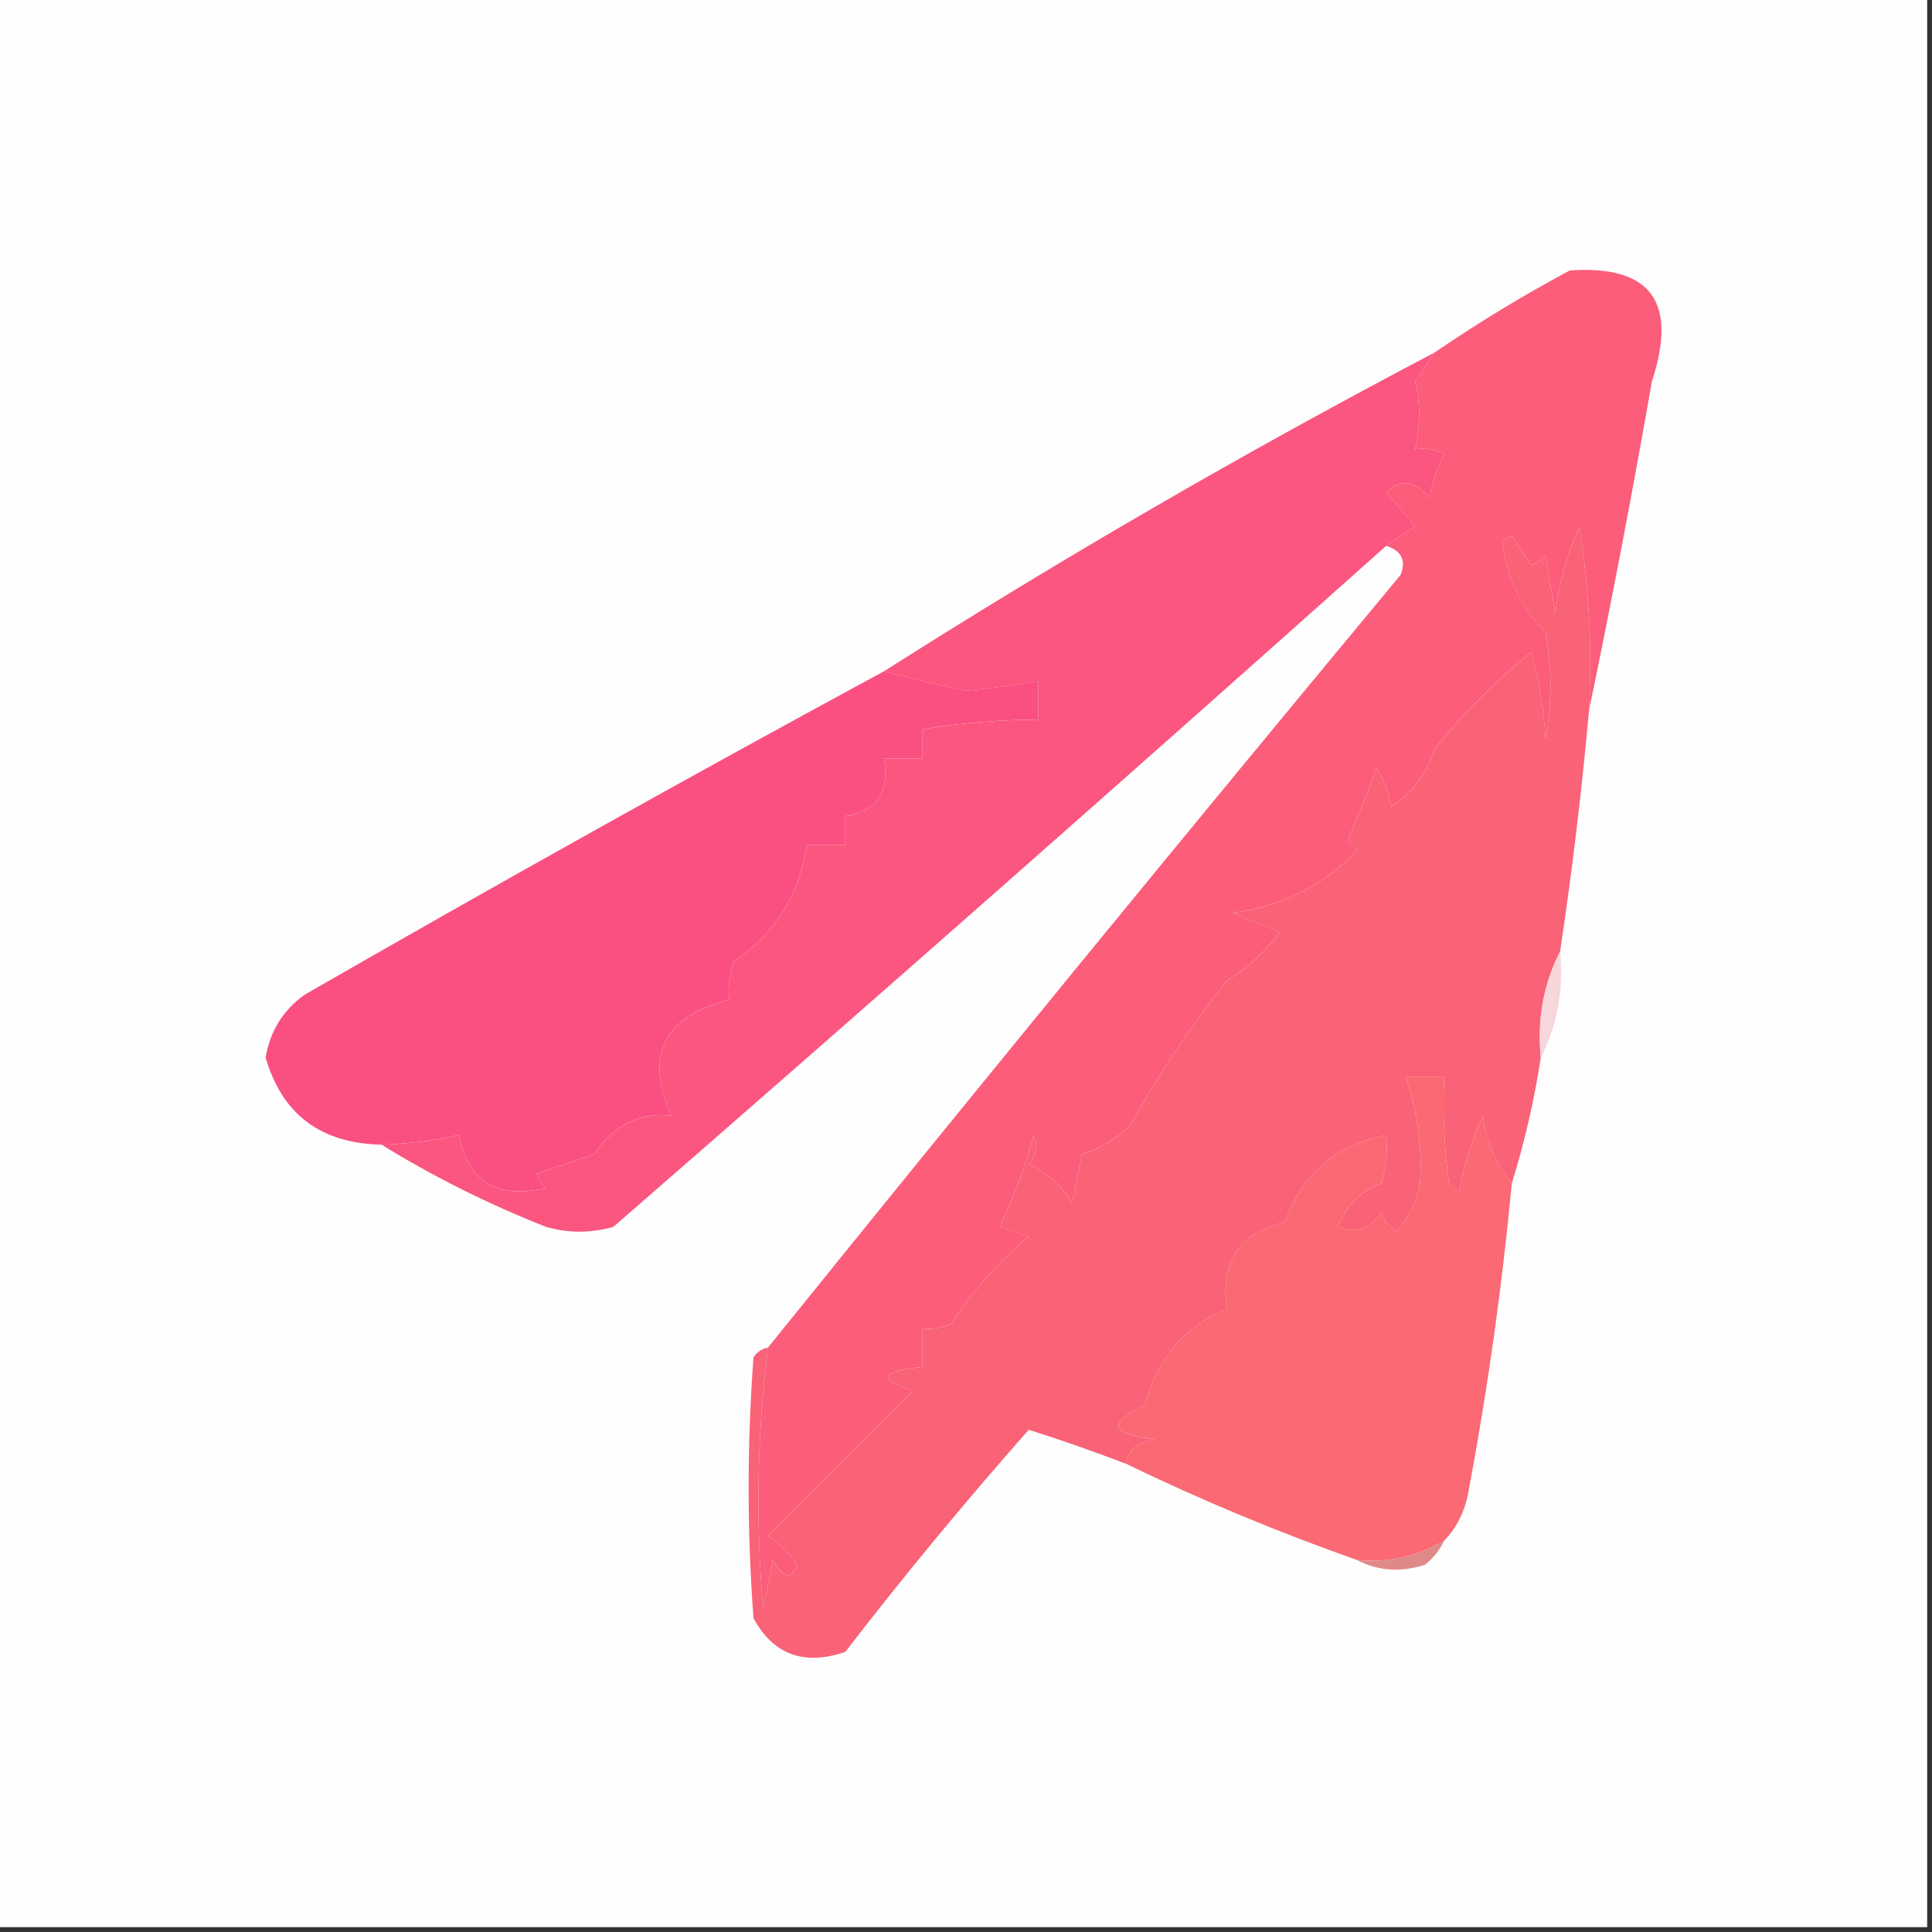<svg width="32" height="32" viewBox="0 0 32 32" fill="none" xmlns="http://www.w3.org/2000/svg">
    <rect x="0" y="0" width="32" height="32" fill="#333333" stroke="none"/>
    <g clip-path="url(#clip0_4316_470)">
        <path fill-rule="evenodd" clip-rule="evenodd"
            d="M-0.08 -0.08C10.587 -0.08 21.253 -0.08 31.92 -0.08C31.92 10.587 31.92 21.253 31.92 31.92C21.253 31.92 10.587 31.92 -0.08 31.92C-0.08 21.253 -0.08 10.587 -0.08 -0.08Z"
            fill="#FEFEFE" />
        <path fill-rule="evenodd" clip-rule="evenodd"
            d="M26.32 11.761C26.199 13.1 26.039 14.433 25.84 15.761C25.565 16.296 25.459 16.883 25.52 17.521C25.411 18.229 25.251 18.922 25.04 19.601C24.79 19.301 24.63 18.928 24.56 18.481C24.377 18.891 24.244 19.317 24.16 19.761C24.107 19.707 24.053 19.654 24 19.601C23.92 19.016 23.893 18.43 23.92 17.841C23.707 17.841 23.493 17.841 23.28 17.841C23.481 18.415 23.561 19.001 23.52 19.601C23.462 19.908 23.329 20.175 23.12 20.401C23.009 20.317 22.929 20.21 22.88 20.081C22.699 20.355 22.459 20.434 22.16 20.321C22.293 19.974 22.533 19.734 22.88 19.601C22.959 19.339 22.985 19.073 22.96 18.801C22.136 18.956 21.576 19.436 21.28 20.241C20.527 20.418 20.207 20.898 20.32 21.681C19.607 21.981 19.154 22.514 18.96 23.281C18.331 23.564 18.384 23.751 19.12 23.841C18.861 23.878 18.701 24.012 18.64 24.241C18.092 24.032 17.558 23.845 17.04 23.681C15.985 24.874 14.972 26.101 14 27.361C13.315 27.594 12.808 27.407 12.48 26.801C12.373 25.361 12.373 23.921 12.48 22.481C12.541 22.392 12.621 22.338 12.72 22.321C12.542 23.753 12.515 25.193 12.64 26.641C12.693 26.374 12.747 26.107 12.8 25.841C12.97 26.144 13.104 26.171 13.2 25.921C13.076 25.725 12.916 25.565 12.72 25.441C13.524 24.636 14.324 23.836 15.12 23.041C14.531 22.845 14.585 22.711 15.28 22.641C15.28 22.427 15.28 22.214 15.28 22.001C15.448 22.024 15.608 21.998 15.76 21.921C16.116 21.371 16.543 20.891 17.04 20.481C16.88 20.427 16.72 20.374 16.56 20.321C16.79 19.833 16.977 19.326 17.12 18.801C17.199 18.968 17.172 19.128 17.04 19.281C17.342 19.428 17.582 19.642 17.76 19.921C17.813 19.654 17.867 19.387 17.92 19.121C18.223 19.02 18.489 18.86 18.72 18.641C19.186 17.8 19.719 17 20.32 16.241C20.665 16.029 20.959 15.762 21.2 15.441C20.933 15.334 20.667 15.227 20.4 15.121C21.227 15.017 21.92 14.67 22.48 14.081C22.427 14.027 22.373 13.974 22.32 13.921C22.492 13.528 22.652 13.128 22.8 12.721C22.925 12.917 23.005 13.131 23.04 13.361C23.395 13.133 23.635 12.813 23.76 12.401C24.236 11.818 24.769 11.285 25.36 10.801C25.491 11.272 25.571 11.752 25.6 12.241C25.707 11.654 25.707 11.067 25.6 10.481C25.184 10.057 24.945 9.55 24.88 8.961C24.933 8.934 24.987 8.907 25.04 8.881C25.147 9.041 25.253 9.201 25.36 9.361C25.454 9.327 25.534 9.274 25.6 9.201C25.653 9.521 25.707 9.841 25.76 10.161C25.823 9.659 25.956 9.179 26.16 8.721C26.319 9.728 26.373 10.742 26.32 11.761Z"
            fill="#FA6277" />
        <path fill-rule="evenodd" clip-rule="evenodd"
            d="M14.64 11.119C15.085 11.236 15.538 11.342 16 11.439C16.404 11.403 16.804 11.35 17.2 11.279C17.2 11.492 17.2 11.706 17.2 11.919C16.555 11.92 15.914 11.973 15.28 12.079C15.28 12.239 15.28 12.399 15.28 12.559C15.067 12.559 14.853 12.559 14.64 12.559C14.738 13.114 14.525 13.434 14 13.519C14 13.679 14 13.839 14 13.999C13.787 13.999 13.573 13.999 13.36 13.999C13.244 14.817 12.844 15.457 12.16 15.919C12.082 16.126 12.055 16.34 12.08 16.559C10.994 16.833 10.674 17.473 11.12 18.479C10.599 18.419 10.173 18.632 9.84 19.119C9.52 19.226 9.2 19.332 8.88 19.439C8.913 19.533 8.967 19.613 9.04 19.679C8.232 19.864 7.752 19.571 7.6 18.799C7.18 18.894 6.753 18.947 6.32 18.959C5.314 18.939 4.674 18.459 4.4 17.519C4.47 17.085 4.684 16.738 5.04 16.479C8.226 14.646 11.426 12.86 14.64 11.119Z"
            fill="#FA5081" />
        <path fill-rule="evenodd" clip-rule="evenodd"
            d="M23.76 5.84C23.657 5.997 23.551 6.157 23.44 6.32C23.528 6.676 23.528 7.05 23.44 7.44C23.608 7.416 23.768 7.443 23.92 7.52C23.803 7.744 23.724 7.984 23.68 8.24C23.419 7.95 23.18 7.923 22.96 8.16C23.121 8.347 23.281 8.533 23.44 8.72C23.264 8.828 23.104 8.935 22.96 9.04C18.72 12.826 14.453 16.586 10.16 20.32C9.787 20.427 9.413 20.427 9.04 20.32C8.081 19.94 7.175 19.487 6.32 18.96C6.753 18.948 7.179 18.895 7.6 18.8C7.752 19.571 8.232 19.865 9.04 19.68C8.967 19.614 8.913 19.534 8.88 19.44C9.2 19.333 9.52 19.227 9.84 19.12C10.173 18.633 10.599 18.42 11.12 18.48C10.674 17.474 10.994 16.834 12.08 16.56C12.055 16.34 12.081 16.127 12.16 15.92C12.844 15.458 13.244 14.818 13.36 14C13.573 14 13.787 14 14 14C14 13.84 14 13.68 14 13.52C14.524 13.435 14.738 13.115 14.64 12.56C14.853 12.56 15.066 12.56 15.28 12.56C15.28 12.4 15.28 12.24 15.28 12.08C15.914 11.974 16.554 11.921 17.2 11.92C17.2 11.707 17.2 11.493 17.2 11.28C16.804 11.351 16.404 11.404 16 11.44C15.538 11.343 15.085 11.236 14.64 11.12C17.595 9.241 20.635 7.481 23.76 5.84Z"
            fill="#FA567F" />
        <path fill-rule="evenodd" clip-rule="evenodd"
            d="M25.84 15.76C25.901 16.398 25.794 16.985 25.52 17.52C25.458 16.881 25.565 16.295 25.84 15.76Z"
            fill="#F7D7DC" />
        <path fill-rule="evenodd" clip-rule="evenodd"
            d="M25.04 19.6C24.879 21.317 24.639 23.024 24.32 24.72C24.26 25.038 24.127 25.305 23.92 25.52C23.486 25.779 23.006 25.886 22.48 25.84C21.166 25.377 19.886 24.843 18.64 24.24C18.701 24.011 18.861 23.878 19.12 23.84C18.385 23.75 18.331 23.563 18.96 23.28C19.154 22.513 19.608 21.98 20.32 21.68C20.207 20.897 20.527 20.417 21.28 20.24C21.577 19.436 22.137 18.956 22.96 18.8C22.986 19.072 22.959 19.338 22.88 19.6C22.533 19.733 22.293 19.973 22.16 20.32C22.459 20.434 22.699 20.354 22.88 20.08C22.929 20.209 23.009 20.316 23.12 20.4C23.329 20.174 23.462 19.907 23.52 19.6C23.561 19 23.481 18.414 23.28 17.84C23.493 17.84 23.707 17.84 23.92 17.84C23.894 18.429 23.92 19.015 24 19.6C24.053 19.653 24.107 19.707 24.16 19.76C24.244 19.316 24.378 18.89 24.56 18.48C24.63 18.927 24.79 19.3 25.04 19.6Z"
            fill="#FA6974" />
        <path fill-rule="evenodd" clip-rule="evenodd"
            d="M26.32 11.76C26.373 10.741 26.319 9.728 26.16 8.72C25.956 9.179 25.823 9.659 25.76 10.16C25.706 9.84 25.653 9.52 25.6 9.2C25.534 9.273 25.454 9.327 25.36 9.36C25.253 9.2 25.146 9.04 25.04 8.88C24.986 8.907 24.933 8.934 24.88 8.96C24.945 9.55 25.184 10.056 25.6 10.48C25.706 11.067 25.706 11.653 25.6 12.24C25.571 11.752 25.491 11.272 25.36 10.8C24.769 11.284 24.235 11.818 23.76 12.4C23.635 12.812 23.395 13.132 23.04 13.36C23.005 13.13 22.925 12.917 22.8 12.72C22.652 13.127 22.492 13.527 22.32 13.92C22.373 13.973 22.427 14.027 22.48 14.08C21.92 14.67 21.226 15.016 20.4 15.12C20.666 15.227 20.933 15.334 21.2 15.44C20.959 15.761 20.665 16.028 20.32 16.24C19.719 17 19.186 17.8 18.72 18.64C18.489 18.859 18.223 19.019 17.92 19.12C17.866 19.387 17.813 19.654 17.76 19.92C17.582 19.641 17.342 19.428 17.04 19.28C17.172 19.128 17.198 18.968 17.12 18.8C16.977 19.326 16.79 19.832 16.56 20.32C16.72 20.373 16.88 20.427 17.04 20.48C16.543 20.891 16.116 21.371 15.76 21.92C15.608 21.997 15.448 22.024 15.28 22C15.28 22.213 15.28 22.427 15.28 22.64C14.584 22.711 14.531 22.844 15.12 23.04C14.324 23.836 13.524 24.636 12.72 25.44C12.916 25.565 13.076 25.725 13.2 25.92C13.104 26.17 12.97 26.143 12.8 25.84C12.746 26.107 12.693 26.373 12.64 26.64C12.515 25.192 12.542 23.753 12.72 22.32C16.179 18.033 19.672 13.767 23.2 9.52C23.293 9.281 23.213 9.121 22.96 9.04C23.104 8.935 23.264 8.828 23.44 8.72C23.281 8.534 23.121 8.347 22.96 8.16C23.18 7.924 23.419 7.95 23.68 8.24C23.724 7.984 23.803 7.744 23.92 7.52C23.768 7.443 23.608 7.416 23.44 7.44C23.528 7.05 23.528 6.677 23.44 6.32C23.551 6.157 23.657 5.997 23.76 5.84C24.481 5.346 25.228 4.893 26 4.48C27.341 4.386 27.795 4.999 27.36 6.32C27.038 8.162 26.691 9.975 26.32 11.76Z"
            fill="#FB5D7A" />
        <path fill-rule="evenodd" clip-rule="evenodd"
            d="M23.92 25.52C23.848 25.673 23.741 25.806 23.6 25.919C23.194 26.047 22.82 26.02 22.48 25.84C23.006 25.886 23.486 25.779 23.92 25.52Z"
            fill="#DF8A88" />
    </g>
    <defs>
        <clipPath id="clip0_4316_470">
            <rect width="32" height="32" fill="white" />
        </clipPath>
    </defs>
</svg>